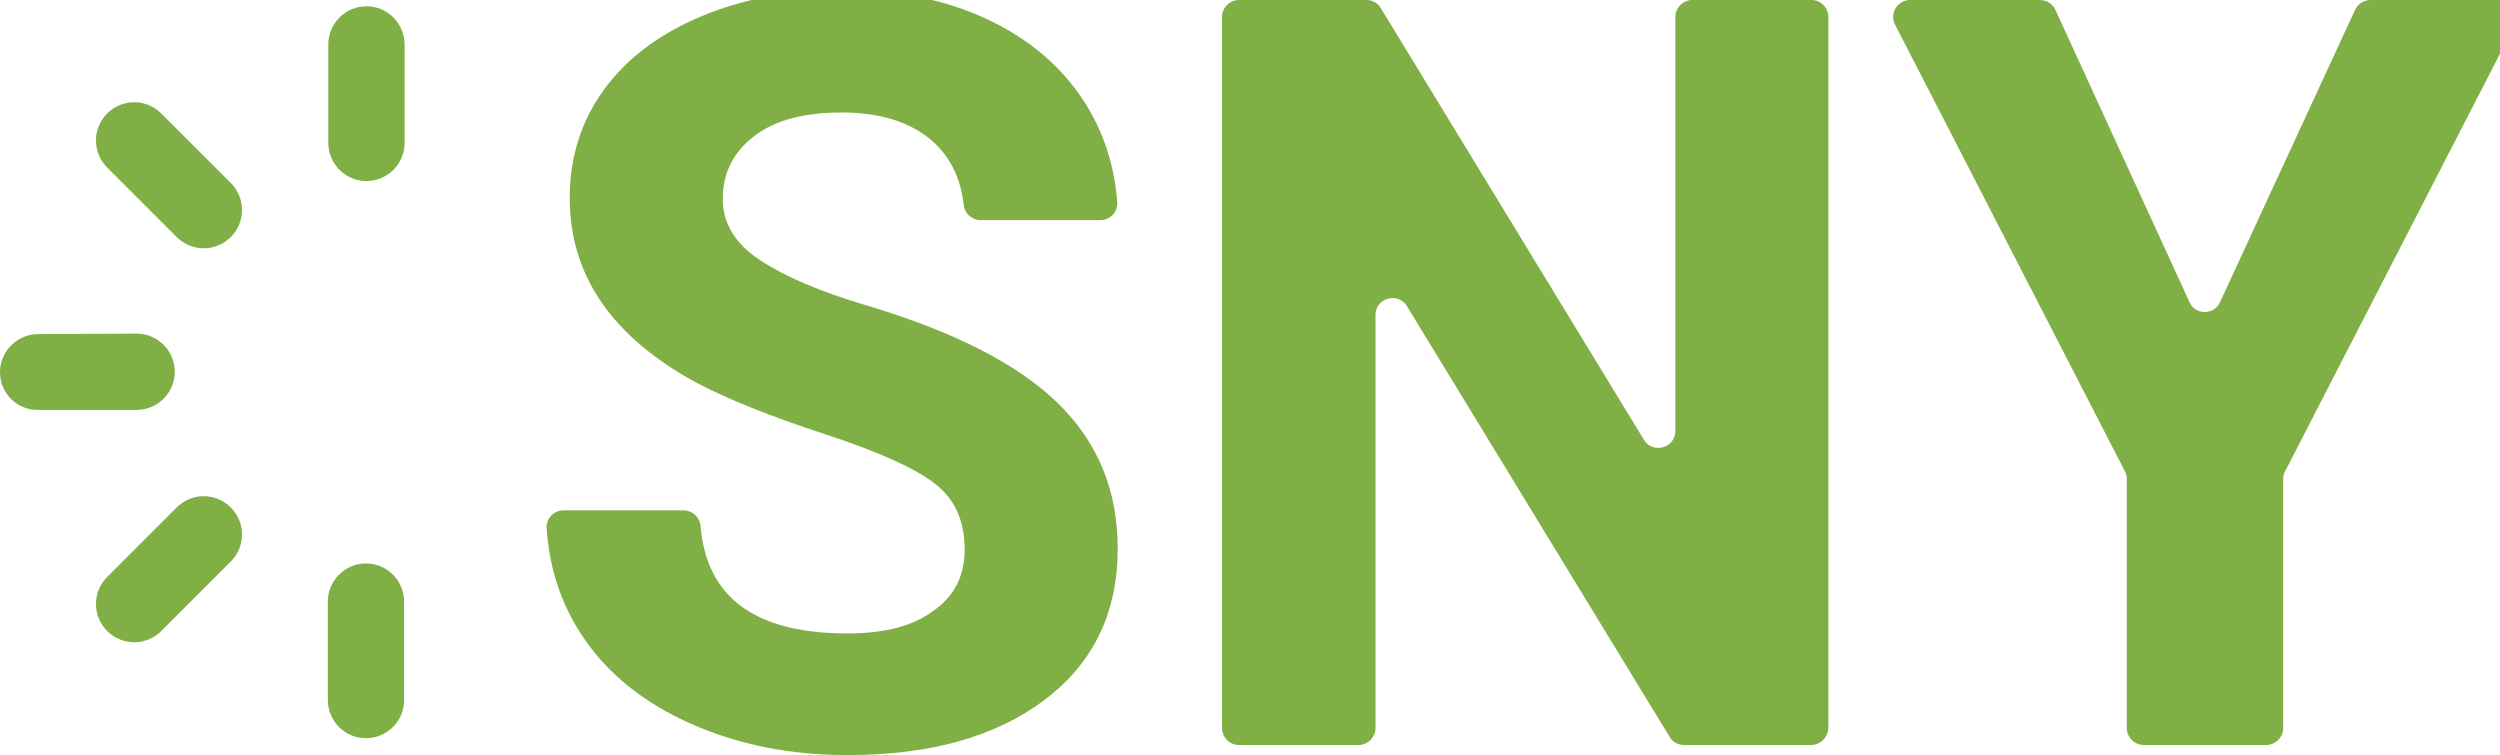 <?xml version="1.0" encoding="utf-8"?>
<!-- Generator: Adobe Illustrator 22.1.0, SVG Export Plug-In . SVG Version: 6.00 Build 0)  -->
<svg version="1.1" id="Layer_1" xmlns="http://www.w3.org/2000/svg" xmlns:xlink="http://www.w3.org/1999/xlink" x="0px" y="0px"
	 viewBox="0 0 517.8 156.4" style="enable-background:new 0 0 517.8 156.4;" xml:space="preserve">
<style type="text/css">
	.st0{fill:#80B045;}
</style>
<g>
	<g>
		<path class="st0" d="M47.8,37.9c3.1,3.1,3.1,8.1,0,11.2c-3.1,3.1-8.1,3.1-11.2,0L22.2,34.7c-3.1-3.1-3.1-8.1,0-11.2
			s8.1-3.1,11.2,0L47.8,37.9z"/>
	</g>
	<g>
		<path class="st0" d="M83.8,29.6c0,4.4-3.6,7.9-7.9,7.9c-4.4,0-7.9-3.6-7.9-7.9V9.2c0-4.4,3.6-7.9,7.9-7.9c4.4,0,7.9,3.6,7.9,7.9
			V29.6z"/>
	</g>
	<g>
		<path class="st0" d="M67.9,124.6c0-4.4,3.6-7.9,7.9-7.9c4.4,0,7.9,3.6,7.9,7.9V145c0,4.4-3.6,7.9-7.9,7.9c-4.4,0-7.9-3.6-7.9-7.9
			V124.6z"/>
	</g>
	<g>
		<path class="st0" d="M36.6,105.1c3.1-3.1,8.1-3.1,11.2,0c3.1,3.1,3.1,8.1,0,11.2l-14.4,14.4c-3.1,3.1-8.1,3.1-11.2,0
			c-3.1-3.1-3.1-8.1,0-11.2L36.6,105.1z"/>
	</g>
	<g>
		<path class="st0" d="M28.3,69.1c4.4,0,7.9,3.6,7.9,7.9c0,4.4-3.6,7.9-7.9,7.9H7.9C3.6,85,0,81.5,0,77.1s3.6-7.9,7.9-7.9L28.3,69.1
			L28.3,69.1z"/>
	</g>
</g>
<g>
	<path class="st0" d="M199.8,113.8c0-6-2.1-10.6-6.4-13.8c-4.2-3.2-11.9-6.6-22.9-10.2s-19.7-7.1-26.2-10.5
		C126.8,69.8,118,57.1,118,41c0-8.3,2.3-15.8,7-22.3s11.4-11.6,20.2-15.3s18.7-5.5,29.6-5.5c11,0,20.8,2,29.5,6
		c8.6,4,15.3,9.6,20.1,16.9c4.1,6.3,6.4,13.3,7,21c0.2,2-1.4,3.8-3.5,3.8h-24.8c-1.8,0-3.3-1.4-3.5-3.1c-0.6-5.6-2.8-10-6.5-13.3
		c-4.5-3.9-10.7-5.9-18.8-5.9c-7.8,0-13.8,1.6-18.1,4.9s-6.5,7.6-6.5,13c0,5,2.5,9.2,7.6,12.6s12.5,6.6,22.3,9.5
		c18.1,5.4,31.3,12.2,39.5,20.2c8.3,8.1,12.4,18.1,12.4,30.1c0,13.4-5.1,23.8-15.2,31.4c-10.1,7.6-23.7,11.4-40.8,11.4
		c-11.9,0-22.7-2.2-32.4-6.5s-17.2-10.3-22.3-17.9c-4.5-6.6-7-14.2-7.6-22.6c-0.1-2,1.5-3.7,3.5-3.7h24.9c1.8,0,3.3,1.4,3.5,3.2
		c1.2,14.9,11.4,22.3,30.4,22.3c7.6,0,13.5-1.5,17.7-4.6C197.6,123.6,199.8,119.3,199.8,113.8z"/>
	<path class="st0" d="M375.1,154.3h-26.3c-1.2,0-2.4-0.6-3-1.7l-54.4-89.2c-1.8-3-6.5-1.7-6.5,1.8v85.6c0,1.9-1.6,3.5-3.5,3.5h-24.8
		c-1.9,0-3.5-1.6-3.5-3.5V3.5c0-1.9,1.6-3.5,3.5-3.5H283c1.2,0,2.4,0.6,3,1.7l54.5,89.4c1.8,3,6.5,1.7,6.5-1.8V3.5
		c0-1.9,1.6-3.5,3.5-3.5h24.7c1.9,0,3.5,1.6,3.5,3.5v147.3C378.6,152.7,377.1,154.3,375.1,154.3z"/>
	<path class="st0" d="M459.8,62.6l28-60.6c0.6-1.2,1.8-2,3.2-2h26.8c2.6,0,4.3,2.8,3.1,5.1l-47.6,92.5c-0.3,0.5-0.4,1-0.4,1.6v51.6
		c0,1.9-1.6,3.5-3.5,3.5H444c-1.9,0-3.5-1.6-3.5-3.5V99.2c0-0.6-0.1-1.1-0.4-1.6L392.5,5.1C391.3,2.8,393,0,395.6,0h26.9
		c1.4,0,2.6,0.8,3.2,2l27.8,60.6C454.7,65.3,458.6,65.3,459.8,62.6z"/>
</g>
</svg>

